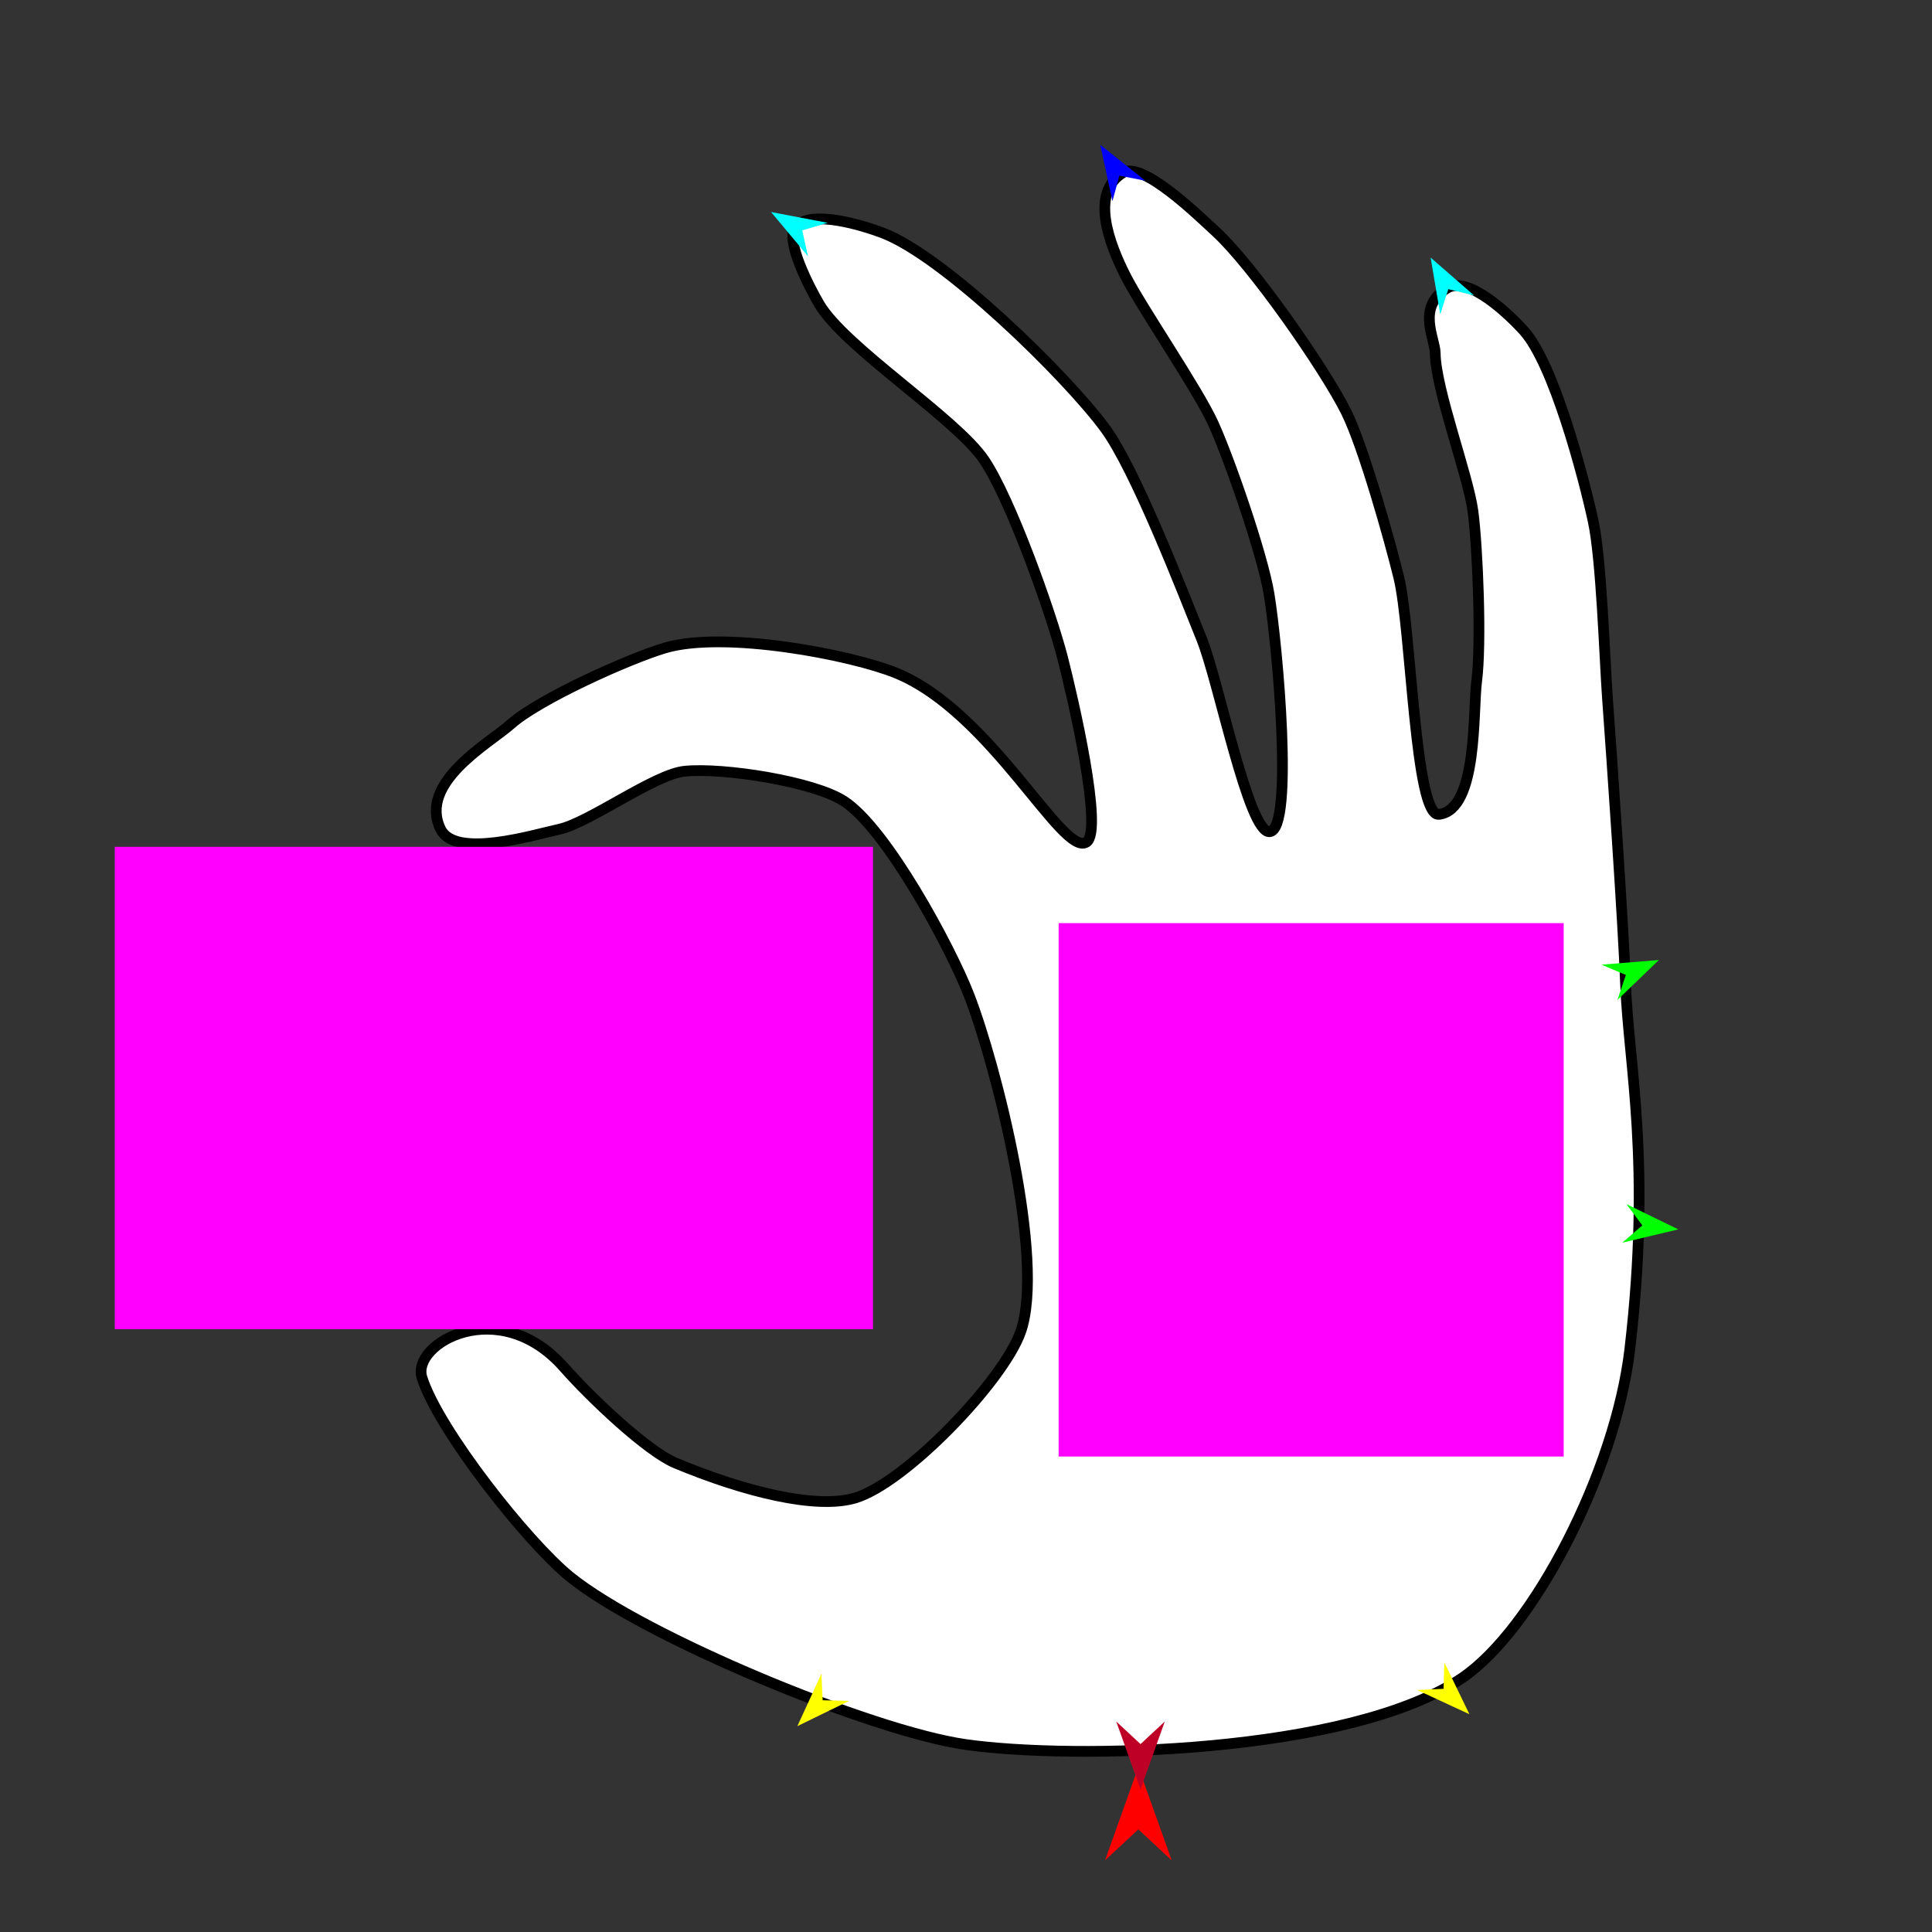 <?xml version="1.0" encoding="utf-8"?>
<!-- Generator: Moho 12.5 build 22414 -->
<!DOCTYPE svg PUBLIC "-//W3C//DTD SVG 1.1//EN" "http://www.w3.org/Graphics/SVG/1.1/DTD/svg11.dtd">
<svg version="1.1" id="Frame_0" xmlns="http://www.w3.org/2000/svg" xmlns:xlink="http://www.w3.org/1999/xlink" width="720px" height="720px">
<rect width="100%" height="100%" fill="#333333" stroke="none"/>
<g id="hand_hold_fingers">
<g id="Hand_hold_fingers">
<path fill="#ffffff" fill-rule="evenodd" stroke="#000000" stroke-width="4" stroke-linecap="round" stroke-linejoin="round" d="M 605.801 366.784 C 604.898 343.064 600.751 283.573 599.036 259.898 C 597.982 245.334 596.826 208.498 593.736 194.227 C 590.189 177.845 579.100 135.579 567.827 123.174 C 562.965 117.824 547.421 102.439 539.273 107.401 C 527.752 114.415 534.813 126.127 534.861 131.573 C 534.981 145.046 547.230 177.346 548.951 190.709 C 550.739 204.583 552.123 239.941 550.312 253.812 C 548.831 265.157 550.851 301.720 536.282 303.490 C 527.252 304.587 526.005 234.414 521.276 215.118 C 517.864 201.198 508.074 166.319 501.673 153.496 C 493.470 137.065 466.662 98.759 453.129 86.345 C 446.429 80.198 425.738 59.943 418.496 64.356 C 406.075 71.924 413.424 90.867 419.430 102.755 C 425.469 114.711 446.279 144.910 452.155 157.838 C 458.282 171.319 470.516 206.729 472.931 221.339 C 476.134 240.716 482.259 309.202 473.157 309.956 C 465.326 310.605 454.129 253.722 447.799 238.054 C 440.631 220.311 423.161 174.979 411.810 159.574 C 397.289 139.868 351.712 95.329 328.792 86.735 C 322.087 84.221 302.477 77.922 296.563 84.447 C 292.206 89.254 301.889 107.483 305.246 113.242 C 314.696 129.453 356.259 155.862 366.760 171.413 C 376.605 185.992 391.638 228.159 396.011 245.199 C 399.825 260.056 411.345 309.699 404.880 313.837 C 396.028 319.505 369.583 265.460 334.060 250.859 C 317.595 244.092 269.968 234.862 247.721 241.494 C 234.441 245.454 200.898 260.474 190.303 269.930 C 182.536 276.863 155.774 291.580 164.180 308.968 C 169.585 320.151 198.797 311.116 208.371 309.051 C 219.525 306.644 243.861 288.565 255.090 287.422 C 269.586 285.947 303.278 291.248 314.511 298.552 C 330.473 308.932 354.175 353.002 361.080 370.747 C 371.281 396.967 389.622 469.628 380.403 496.209 C 374.040 514.558 337.211 552.855 318.567 558.293 C 304.085 562.517 277.553 555.978 251.765 545.240 C 241.410 540.928 220.712 521.499 210.165 509.555 C 185.941 482.123 153.280 500.645 157.245 513.358 C 163.253 532.617 196.484 574.711 212.414 587.620 C 239.979 609.958 324.670 645.094 359.792 650.126 C 399.758 655.853 502.855 653.715 544.788 625.405 C 571.648 607.271 602.099 548.000 607.384 502.841 C 615.527 433.260 606.947 396.919 605.801 366.784 Z"/>
</g>
<g id="specs">
<path fill="#ff00ff" fill-rule="evenodd" stroke="none" d="M 42.762 495.338 C 42.791 495.338 325.320 495.338 325.348 495.338 C 325.348 495.320 325.348 315.618 325.348 315.600 C 325.320 315.600 42.791 315.600 42.762 315.600 C 42.762 315.618 42.762 495.320 42.762 495.338 Z"/>
<path fill="#ff0000" fill-rule="evenodd" stroke="none" d="M 424.229 658.509 C 424.230 658.513 436.660 693.318 436.662 693.322 C 436.660 693.321 424.230 681.755 424.229 681.754 C 424.227 681.755 411.797 693.321 411.796 693.322 C 411.797 693.318 424.227 658.513 424.229 658.509 Z"/>
<path fill="#0000ff" fill-rule="evenodd" stroke="none" d="M 410.046 53.983 C 410.048 53.985 426.842 67.359 426.844 67.360 C 426.843 67.360 417.166 65.458 417.165 65.457 C 417.164 65.458 414.570 74.974 414.570 74.975 C 414.569 74.973 410.047 53.985 410.046 53.983 Z"/>
<path fill="#ffff00" fill-rule="evenodd" stroke="none" d="M 297.150 643.294 C 297.151 643.292 306.112 623.782 306.113 623.780 C 306.113 623.781 306.585 633.633 306.585 633.634 C 306.586 633.634 316.445 633.873 316.446 633.873 C 316.444 633.874 297.152 643.293 297.150 643.294 Z"/>
<path fill="#ffff00" fill-rule="evenodd" stroke="none" d="M 547.607 638.846 C 547.606 638.845 538.256 619.519 538.255 619.517 C 538.255 619.518 537.981 629.377 537.981 629.378 C 537.980 629.378 528.127 629.815 528.126 629.815 C 528.128 629.816 547.605 638.846 547.607 638.846 Z"/>
<path fill="#00ff00" fill-rule="evenodd" stroke="none" d="M 618.220 357.770 C 618.218 357.770 596.819 359.506 596.817 359.507 C 596.818 359.507 605.912 363.325 605.913 363.325 C 605.913 363.326 602.760 372.671 602.760 372.672 C 602.761 372.670 618.219 357.772 618.220 357.770 Z"/>
<path fill="#00ffff" fill-rule="evenodd" stroke="none" d="M 533.147 95.983 C 533.148 95.984 549.334 110.090 549.335 110.092 C 549.334 110.092 539.750 107.762 539.750 107.761 C 539.749 107.762 536.735 117.153 536.735 117.154 C 536.735 117.152 533.147 95.985 533.147 95.983 Z"/>
<path fill="#00ffff" fill-rule="evenodd" stroke="none" d="M 287.338 79.010 C 287.339 79.012 301.107 95.485 301.108 95.486 C 301.108 95.485 298.977 85.855 298.977 85.854 C 298.978 85.854 308.429 83.035 308.430 83.035 C 308.428 83.035 287.340 79.010 287.338 79.010 Z"/>
<path fill="#00ff00" fill-rule="evenodd" stroke="none" d="M 625.465 458.156 C 625.463 458.155 606.159 448.760 606.157 448.759 C 606.158 448.760 612.043 456.674 612.044 456.675 C 612.043 456.675 604.574 463.116 604.573 463.116 C 604.575 463.116 625.463 458.157 625.465 458.156 Z"/>
<path fill="#ff00ff" fill-rule="evenodd" stroke="none" d="M 394.519 542.807 C 394.538 542.807 582.724 542.807 582.743 542.807 C 582.743 542.787 582.743 344.037 582.743 344.017 C 582.724 344.017 394.538 344.017 394.519 344.017 C 394.519 344.037 394.519 542.787 394.519 542.807 Z"/>
<path fill="#be0027" fill-rule="evenodd" stroke="none" d="M 425.038 666.882 C 425.038 666.879 434.082 641.556 434.083 641.553 C 434.082 641.554 425.038 649.969 425.038 649.970 C 425.037 649.969 415.993 641.554 415.992 641.553 C 415.993 641.556 425.037 666.879 425.038 666.882 Z"/>
</g>
</g>
</svg>
